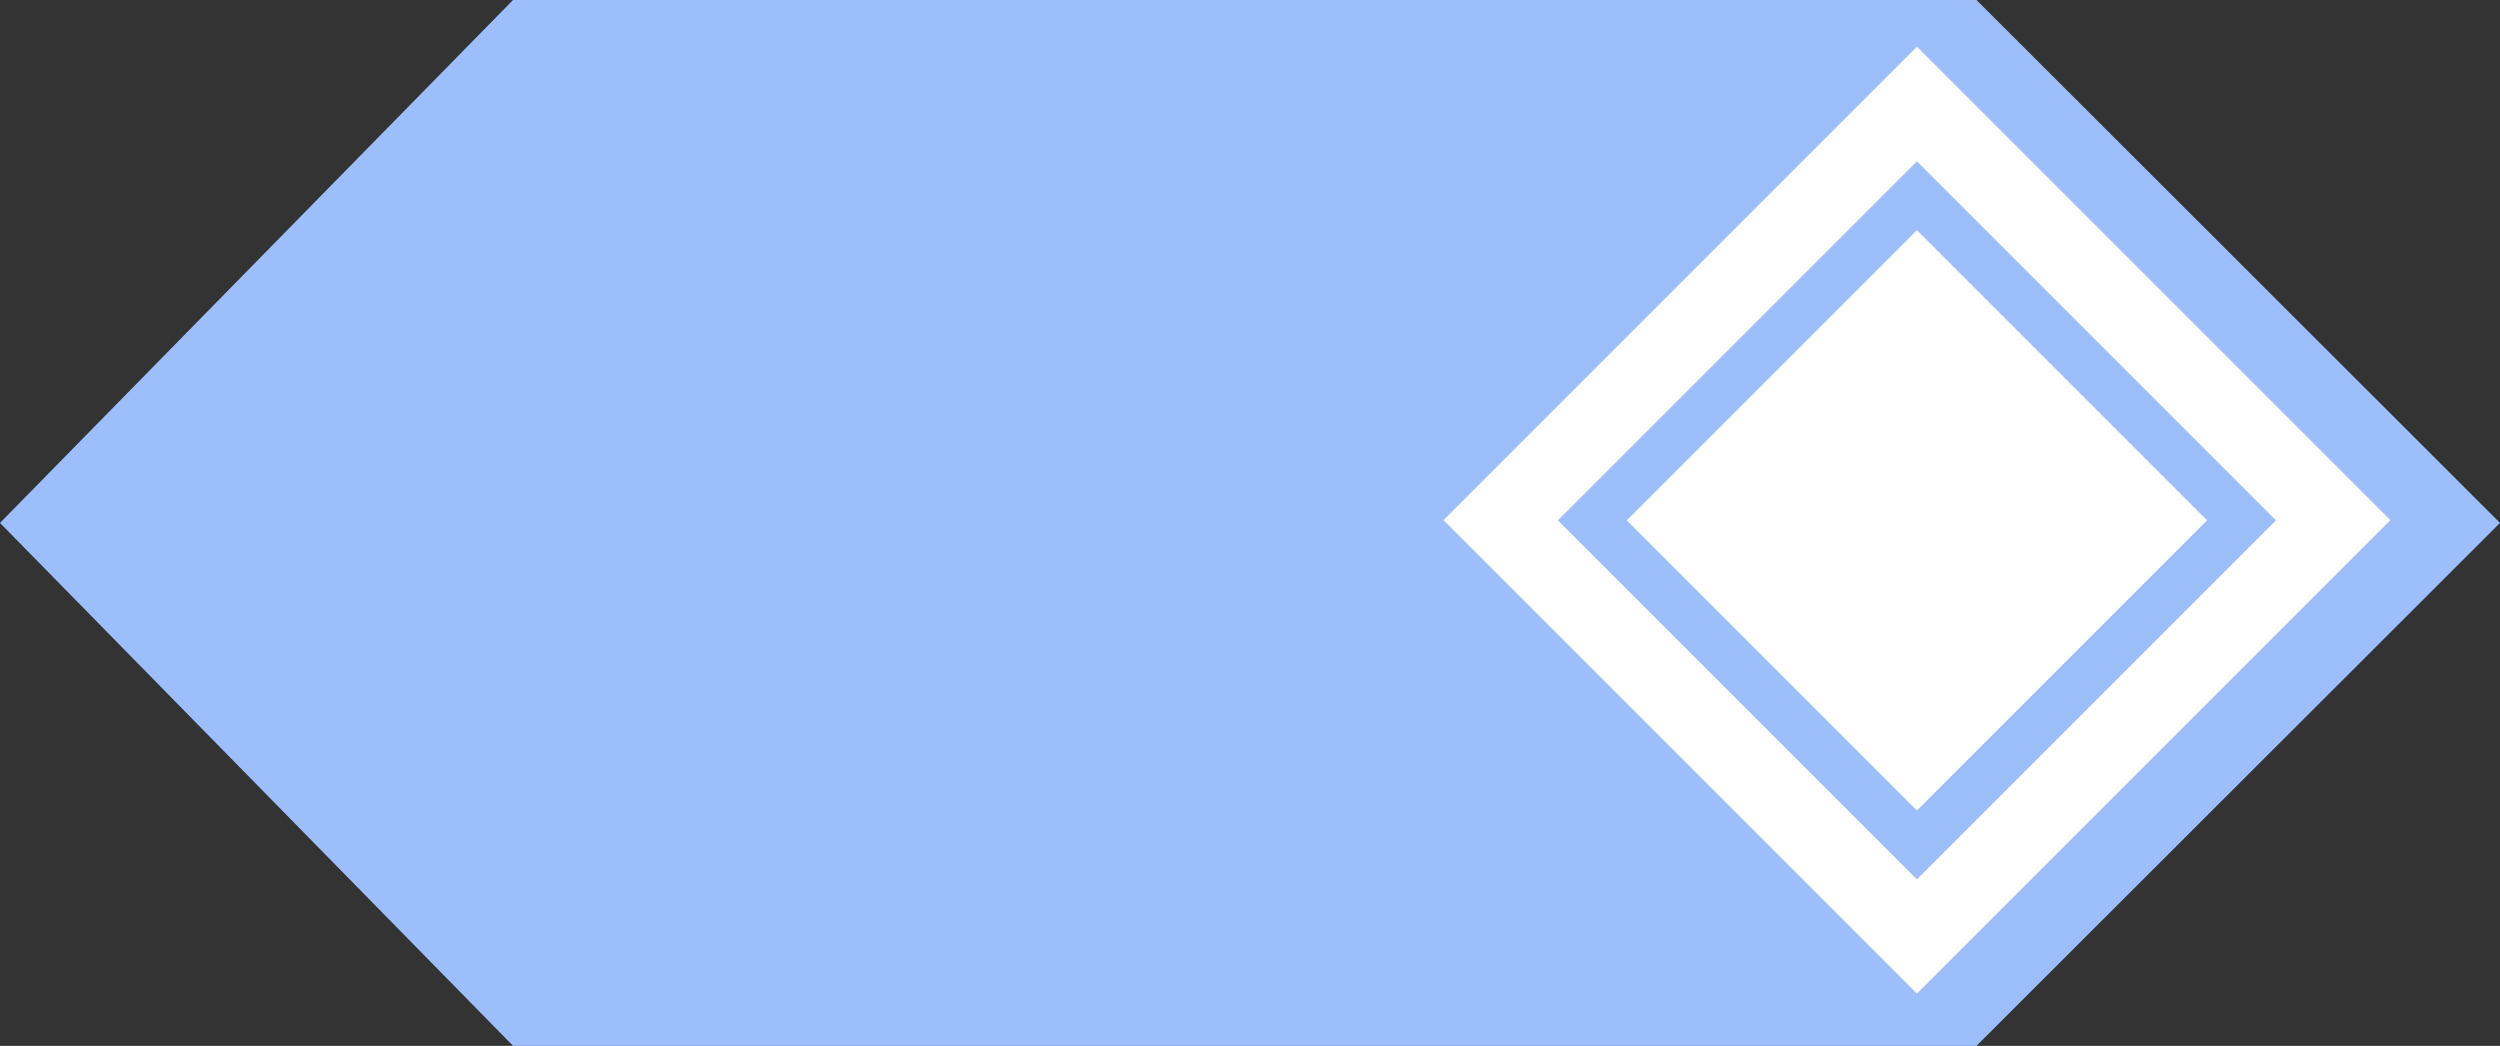 <?xml version="1.0" encoding="UTF-8" standalone="no"?>
<!-- Created with Inkscape (http://www.inkscape.org/) -->

<svg
   width="12.631mm"
   height="5.284mm"
   viewBox="0 0 12.631 5.284"
   version="1.1"
   id="svg4283"
   xml:space="preserve"
   inkscape:version="1.2.2 (732a01da63, 2022-12-09)"
   sodipodi:docname="menu.svg"
   inkscape:export-filename="menu.svg"
   inkscape:export-xdpi="159.51199"
   inkscape:export-ydpi="159.51199"
   xmlns:inkscape="http://www.inkscape.org/namespaces/inkscape"
   xmlns:sodipodi="http://sodipodi.sourceforge.net/DTD/sodipodi-0.dtd"
   xmlns="http://www.w3.org/2000/svg"
   xmlns:svg="http://www.w3.org/2000/svg"><rect x="0" y="0" width="12.631" height="5.284" fill="#333333" stroke="none"/><sodipodi:namedview
     id="namedview4285"
     pagecolor="#777777"
     bordercolor="#000000"
     borderopacity="0.25"
     inkscape:showpageshadow="2"
     inkscape:pageopacity="0"
     inkscape:pagecheckerboard="0"
     inkscape:deskcolor="#2f2f2f"
     inkscape:document-units="mm"
     showgrid="false"
     inkscape:zoom="0.7385171"
     inkscape:cx="421.79118"
     inkscape:cy="315.49709"
     inkscape:window-width="1920"
     inkscape:window-height="1009"
     inkscape:window-x="-8"
     inkscape:window-y="-8"
     inkscape:window-maximized="1"
     inkscape:current-layer="layer1" /><defs
     id="defs4280" /><g
     inkscape:label="Camada 1"
     inkscape:groupmode="layer"
     id="layer1"
     transform="translate(-453.539,-26.029)"><path
       id="path30944"
       style="fill:#9cbefb;fill-opacity:1;fill-rule:evenodd;stroke-width:0.471;stroke-linecap:square;stroke-miterlimit:0;paint-order:markers fill stroke"
       d="m 456.131,26.029 h 7.394 l 2.645,2.642 -2.645,2.642 h -7.394 l -2.592,-2.642 z"
       sodipodi:nodetypes="ccccccc"
       inkscape:export-filename="main_image\check_button\vcheck_on.svg"
       inkscape:export-xdpi="191.41078"
       inkscape:export-ydpi="191.41078" /><path
       id="path30946"
       style="fill:#ffffff;fill-opacity:1;fill-rule:evenodd;stroke-width:0.427;stroke-linecap:square;stroke-miterlimit:0;paint-order:markers fill stroke"
       d="m 463.224,26.265 -2.392,2.392 2.392,2.392 2.392,-2.392 z m 0,0.579 1.814,1.814 -1.814,1.814 -1.814,-1.814 z" /><path
       id="path30948"
       style="fill:#ffffff;fill-opacity:1;fill-rule:evenodd;stroke-width:0.262;stroke-linecap:square;stroke-miterlimit:0;paint-order:markers fill stroke"
       d="m 463.224,27.192 1.466,1.466 -1.466,1.466 -1.466,-1.466 z"
       sodipodi:nodetypes="ccccc" /></g></svg>
